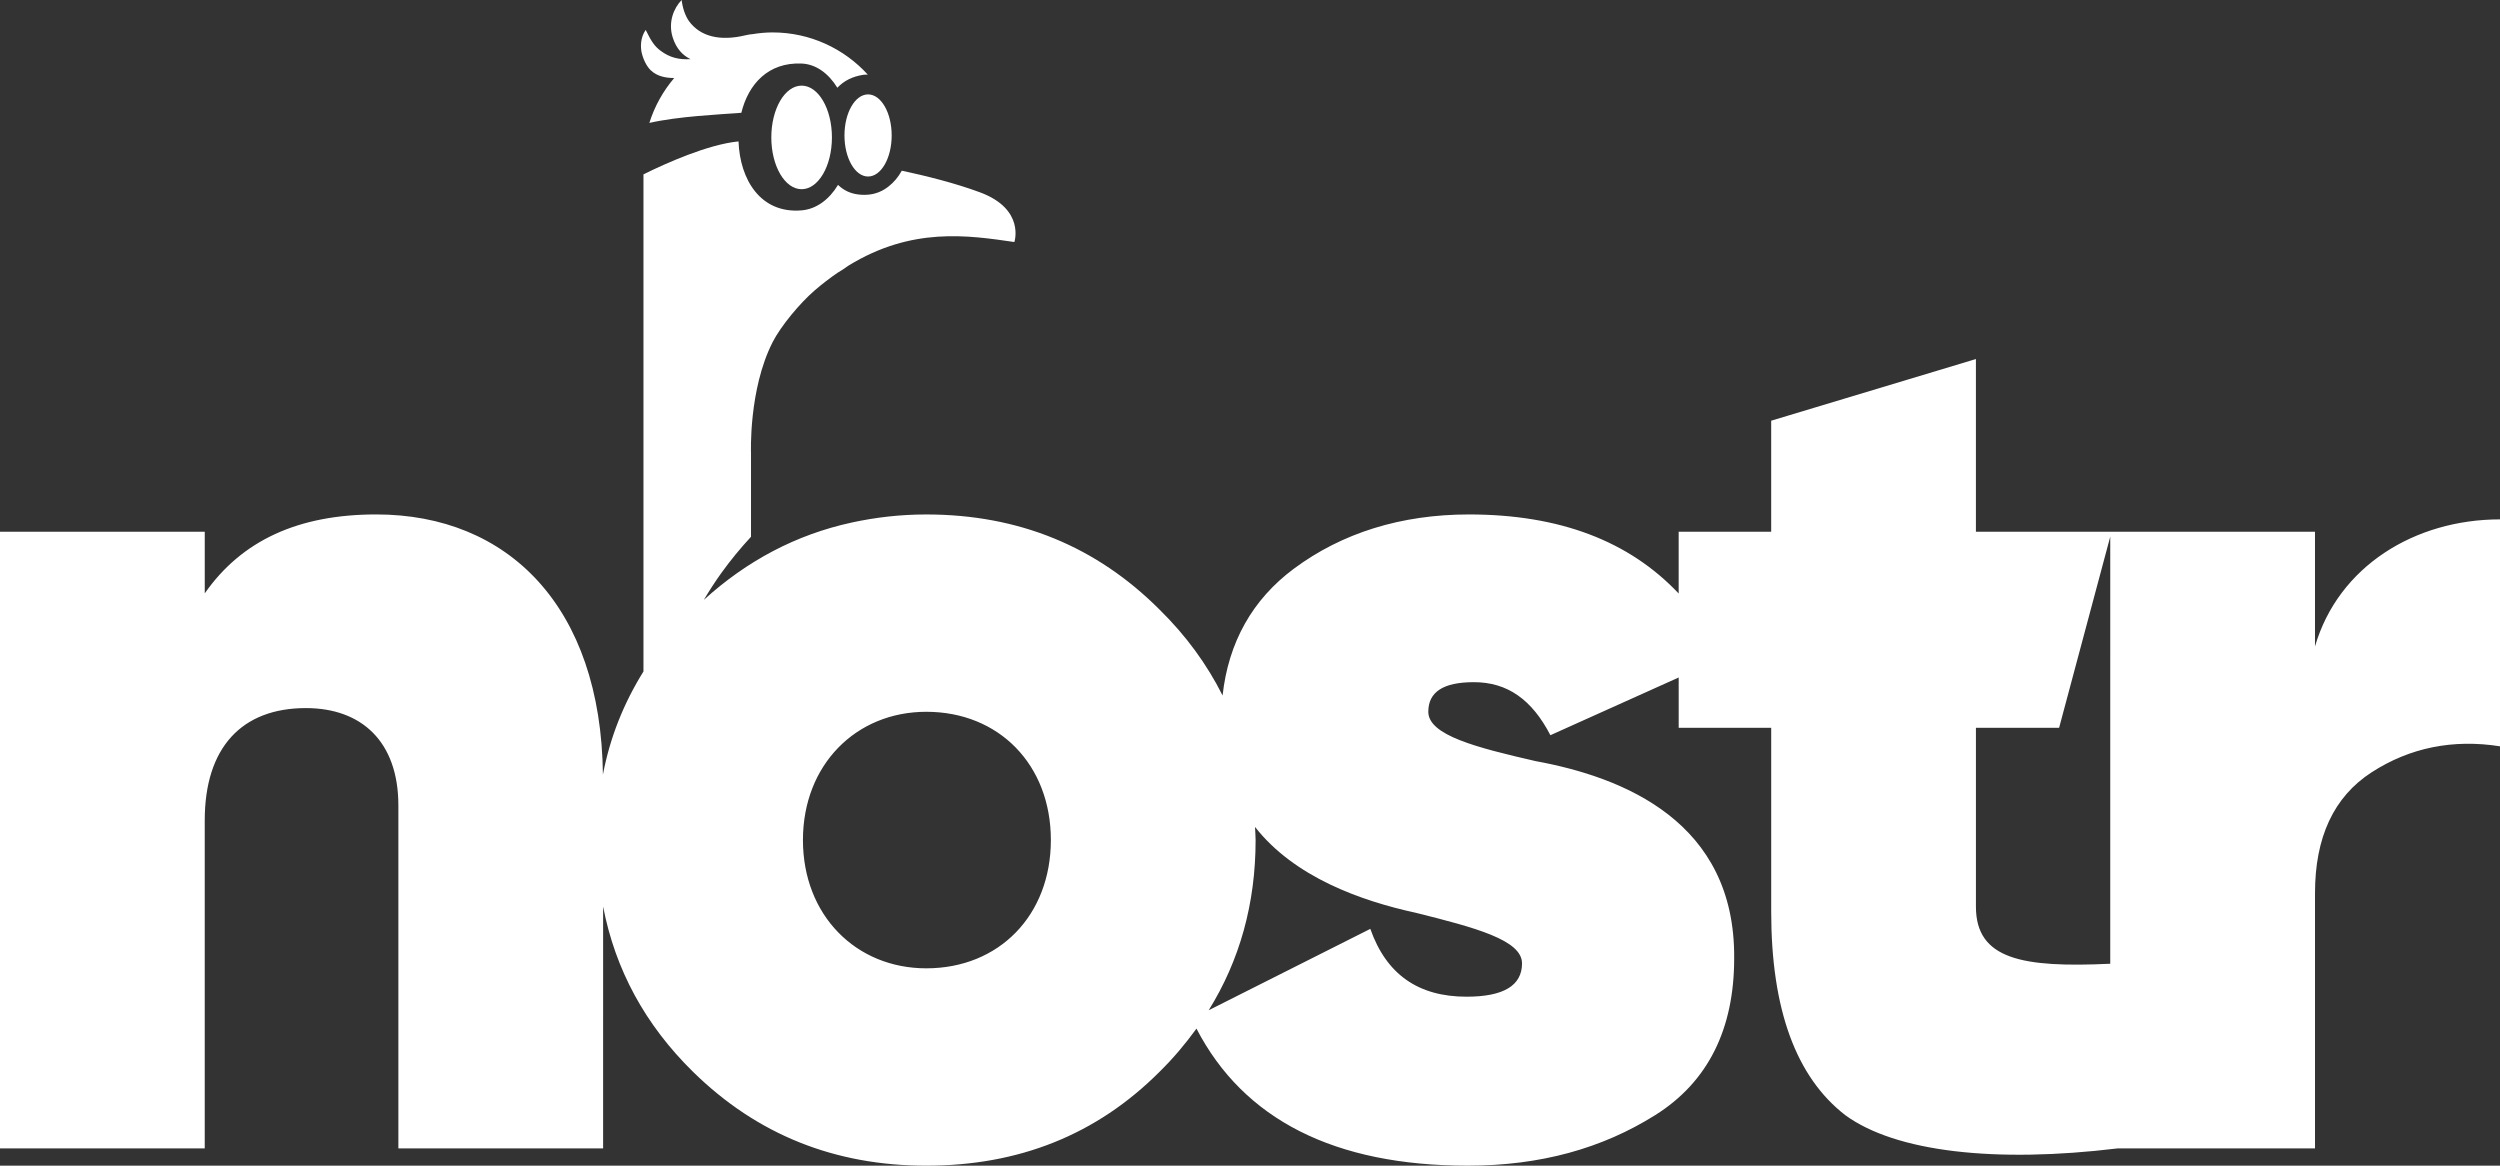 <?xml version="1.0" encoding="utf-8"?>
<!-- Generator: Adobe Illustrator 16.0.0, SVG Export Plug-In . SVG Version: 6.00 Build 0)  -->
<!DOCTYPE svg PUBLIC "-//W3C//DTD SVG 1.1//EN" "http://www.w3.org/Graphics/SVG/1.1/DTD/svg11.dtd">
<svg version="1.1" id="Layer_1" xmlns="http://www.w3.org/2000/svg" xmlns:xlink="http://www.w3.org/1999/xlink" x="0px" y="0px"
	 width="186.004px" height="86.728px" viewBox="0 0 186.004 86.728" enable-background="new 0 0 186.004 86.728"
	 xml:space="preserve">
<rect x="0" y="0" width="186.004" height="86.728" fill="#333333" stroke="none"/>
<g>
	<path fill="#FFFFFF" d="M59.641,4.727c1.075,0.045,2.006,0.739,2.659,1.802c0.475-0.506,1.12-0.849,1.974-0.969
		c0.059-0.008,0.185-0.011,0.288-0.012c-1.756-1.923-4.275-3.136-7.083-3.136c-0.514,0-1.015,0.052-1.507,0.13
		c-0.102,0.005-0.231,0.023-0.4,0.061c-0.014,0.003-0.028,0.005-0.042,0.008c-0.014,0.003-0.021,0.003-0.036,0.007
		c-1.939,0.475-3.397,0.089-4.226-1.036C51.181,1.463,50.825,0.93,50.715,0c-0.611,0.631-1.01,1.675-0.667,2.776
		c0.274,0.877,0.775,1.355,1.327,1.625c-0.839,0.051-1.539-0.106-2.239-0.635c-0.413-0.314-0.666-0.652-1.096-1.542
		c-0.417,0.607-0.38,1.304-0.303,1.671c0.103,0.477,0.354,1.018,0.671,1.326c0.494,0.484,1.193,0.585,1.755,0.582
		c-0.823,0.968-1.461,2.099-1.85,3.342c2.22-0.501,5.172-0.623,6.844-0.753C55.68,6.256,57.158,4.623,59.641,4.727z"/>
	<ellipse fill="#FFFFFF" cx="64.586" cy="10.078" rx="1.756" ry="3.055"/>
	<ellipse fill="#FFFFFF" cx="59.642" cy="10.224" rx="2.255" ry="3.853"/>
	<path fill="#FFFFFF" d="M172.239,48.094V39.56h-5.962h-8.721h-0.453h-0.098h-9.994V26.713l-15.232,4.588v8.259h-6.883v4.599
		c-3.684-3.907-8.856-5.883-15.602-5.883c-5.047,0-9.451,1.376-13.03,4.038c-3.086,2.295-4.867,5.48-5.302,9.431
		c-1.16-2.311-2.711-4.449-4.702-6.402c-4.68-4.68-10.461-7.066-17.344-7.066c-1.942,0-3.792,0.218-5.569,0.606
		c-4.101,0.896-7.76,2.823-10.981,5.749c0.402-0.673,0.827-1.339,1.297-1.992c0.694-0.966,1.436-1.861,2.213-2.703V33.71
		c0,0-0.184-4.717,1.601-8.239c0.626-1.235,2.058-2.931,3.126-3.856c0.574-0.498,1.139-0.922,1.699-1.311
		c0.285-0.166,0.559-0.346,0.824-0.54c4.726-2.901,8.897-2.256,12.344-1.757c0,0,0.824-2.442-2.557-3.697
		c-1.836-0.682-4.011-1.224-5.819-1.61c-0.259,0.472-0.589,0.868-0.984,1.173c-0.276,0.213-0.974,0.749-2.242,0.598
		c-0.637-0.076-1.128-0.337-1.517-0.715c-0.656,1.087-1.608,1.803-2.713,1.896c-3.054,0.259-4.59-2.296-4.69-5.131
		c-2.286,0.224-5.409,1.63-7.073,2.451v36.987c-1.466,2.354-2.49,4.902-3.017,7.673C44.722,45.119,37.8,38.275,27.989,38.275
		c-5.781,0-10.002,1.927-12.755,5.873V39.56H0v45.883h15.233V61.034c0-5.415,2.753-8.351,7.525-8.351
		c4.129,0,6.882,2.478,6.882,7.249v25.511h15.233V67.448c0.9,4.692,3.132,8.808,6.7,12.306c4.771,4.681,10.553,6.975,17.344,6.975
		c6.882,0,12.664-2.294,17.344-6.975c1.04-1.02,1.945-2.101,2.758-3.224c3.509,6.765,10.258,10.198,20.184,10.198
		c5.414,0,10.003-1.285,13.949-3.762c3.945-2.479,5.873-6.424,5.873-11.654c0.092-10.187-8.26-13.49-14.774-14.684
		c-4.405-1.01-7.983-1.927-7.983-3.67c0-1.469,1.101-2.203,3.395-2.203c2.479,0,4.313,1.285,5.689,3.946l9.545-4.295v3.744h6.883
		v13.673c0,7.25,1.834,12.297,5.506,15.143c3.762,2.752,11.187,3.578,20.271,2.477h14.683V66.448c0-4.13,1.377-7.157,4.221-8.993
		c2.846-1.836,6.057-2.478,9.544-1.928V38.643C179.673,38.643,173.982,42.13,172.239,48.094z M68.917,72.045
		c-5.231,0-9.177-3.946-9.177-9.544s3.946-9.543,9.177-9.543c5.414,0,9.269,3.945,9.269,9.543S74.332,72.045,68.917,72.045z
		 M113.241,71.678c0,1.651-1.376,2.478-4.13,2.478c-3.578,0-5.965-1.651-7.157-5.047l-12.025,6.055
		c2.309-3.716,3.49-7.938,3.49-12.662c0-0.332-0.032-0.65-0.044-0.978c2.919,3.728,7.849,5.495,11.975,6.392
		C109.754,69.017,113.241,69.935,113.241,71.678z M157.006,57.823v13.881c-6.521,0.306-9.994-0.319-9.994-4.247V54.151h6.188
		l3.806-14.224V57.823z"/>
</g>
</svg>
